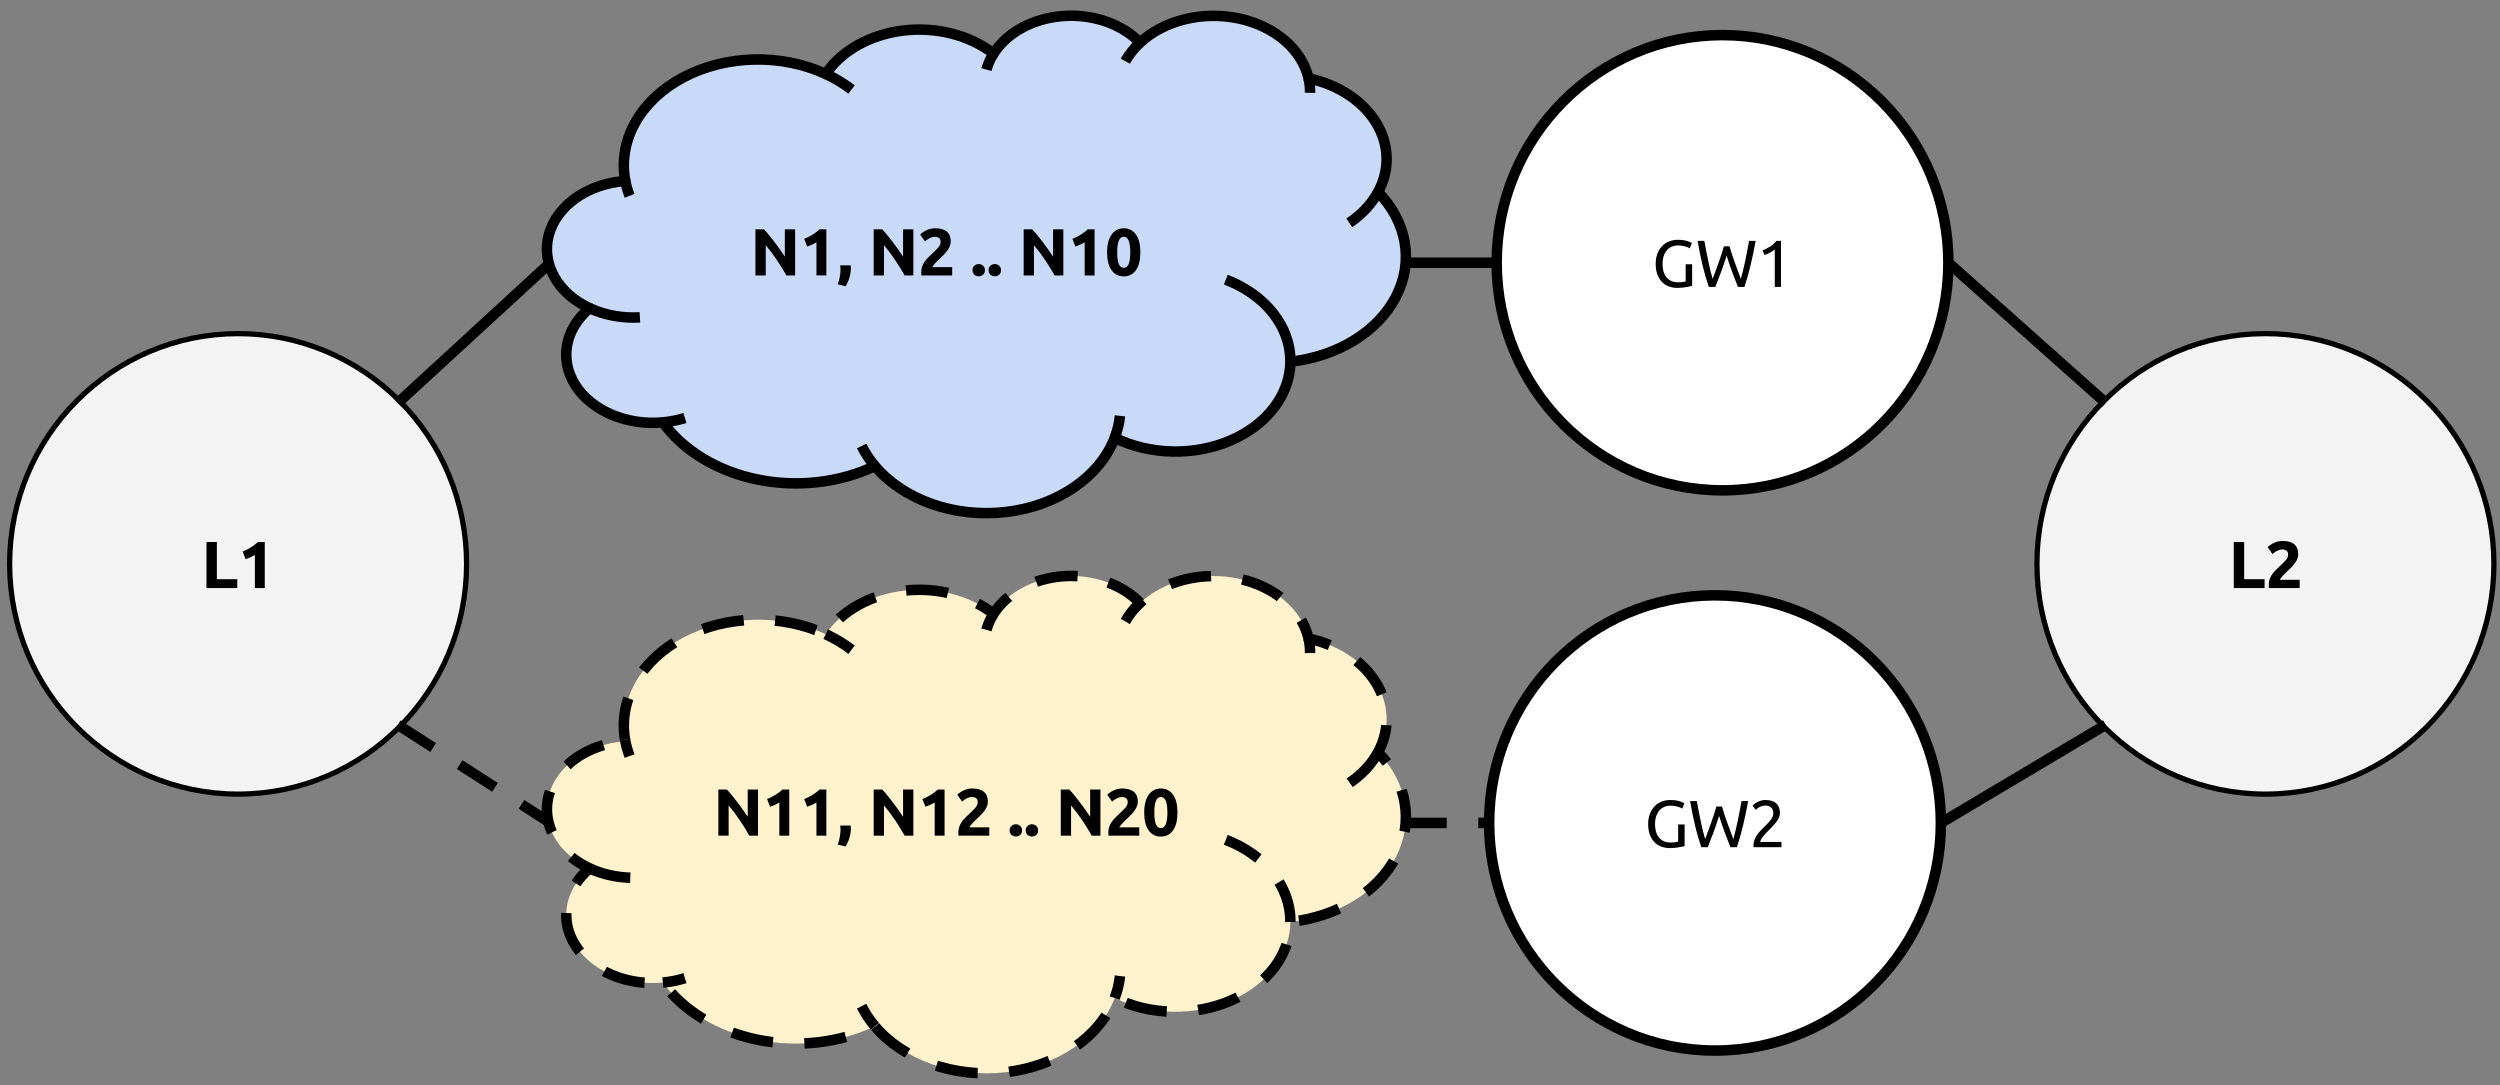<?xml version="1.0" encoding="UTF-8" standalone="no"?>
<svg
   xmlns:dc="http://purl.org/dc/elements/1.1/"
   xmlns:cc="http://creativecommons.org/ns#"
   xmlns:rdf="http://www.w3.org/1999/02/22-rdf-syntax-ns#"
   xmlns:svg="http://www.w3.org/2000/svg"
   xmlns="http://www.w3.org/2000/svg"
   xmlns:sodipodi="http://sodipodi.sourceforge.net/DTD/sodipodi-0.dtd"
   xmlns:inkscape="http://www.inkscape.org/namespaces/inkscape"
   version="1.1"
   viewBox="0 0 714 310"
   stroke-miterlimit="10"
   id="svg2"
   inkscape:version="0.48.4 r9939"
   width="100%"
   height="100%"
   sodipodi:docname="4-the-convergence-time-relay.svg"
   style="fill:none;stroke:none">
  <rect x="0" y="0" width="714" height="310" fill="#808080" stroke="none"/>
  <defs
     id="defs81" />
  <sodipodi:namedview
     pagecolor="#ffffff"
     bordercolor="#666666"
     borderopacity="1"
     objecttolerance="10"
     gridtolerance="10"
     guidetolerance="10"
     inkscape:pageopacity="0"
     inkscape:pageshadow="2"
     inkscape:window-width="1280"
     inkscape:window-height="776"
     id="namedview79"
     showgrid="false"
     fit-margin-top="0"
     fit-margin-left="0"
     fit-margin-right="0"
     fit-margin-bottom="0"
     inkscape:zoom="1.0567419"
     inkscape:cx="338.40145"
     inkscape:cy="155.61858"
     inkscape:window-x="0"
     inkscape:window-y="24"
     inkscape:window-maximized="1"
     inkscape:current-layer="svg2" />
  <clipPath
     id="p.0">
    <path
       d="M 0,0 720,0 720,540 0,540 0,0 z"
       clip-rule="nonzero"
       id="path5"
       inkscape:connector-curvature="0" />
  </clipPath>
  <path
     style="fill:#000000;fill-opacity:0;fill-rule:nonzero"
     inkscape:connector-curvature="0"
     id="path9"
     d="m -5.038,-115.619 720,0 0,540 -720,0 z" />
  <g
     transform="translate(-2.5,-2.969)"
     id="g3172">
    <path
       d="m 6,164.008 0,0 C 6,128.105 34.879,99 70.504,99 l 0,0 c 17.108,0 33.514,6.849 45.611,19.04 12.097,12.191 18.893,28.726 18.893,45.968 l 0,0 c 0,35.903 -28.879,65.008 -64.504,65.008 l 0,0 c -35.625,0 -64.504,-29.105 -64.504,-65.008 z"
       id="path33"
       inkscape:connector-curvature="0"
       style="stroke:#000000;stroke-width:3;stroke-linecap:butt;stroke-linejoin:round" />
    <path
       d="m 585,164.008 0,0 C 585,128.105 613.879,99 649.504,99 l 0,0 c 17.108,0 33.514,6.849 45.611,19.04 12.097,12.191 18.893,28.726 18.893,45.968 l 0,0 c 0,35.903 -28.879,65.008 -64.504,65.008 l 0,0 C 613.879,229.016 585,199.911 585,164.008 z"
       id="path59"
       inkscape:connector-curvature="0"
       style="stroke:#000000;stroke-width:3;stroke-linecap:butt;stroke-linejoin:round" />
    <g
       id="g3095">
      <path
         style="fill:#c9daf8;fill-rule:nonzero"
         inkscape:connector-curvature="0"
         id="path11"
         d="m 181.02,54.236 0,0 c -1.975,-11.455 4.51,-22.794 16.705,-29.207 12.195,-6.413 27.96,-6.773 40.605,-0.929 l 0,0 c 4.479,-6.66 12.678,-11.259 22.116,-12.404 9.438,-1.146 19.007,1.296 25.812,6.586 l 0,0 c 3.816,-6.039 11.309,-10.096 19.819,-10.732 8.511,-0.636 16.835,2.239 22.018,7.605 l 0,0 c 6.894,-6.401 17.863,-9.096 28.16,-6.919 10.297,2.177 18.073,8.835 19.963,17.093 l 0,0 c 8.446,1.818 15.482,6.439 19.289,12.67 3.807,6.231 4.012,13.46 0.562,19.819 l 0,0 c 8.317,8.541 10.263,19.923 5.111,29.897 -5.152,9.974 -16.628,17.042 -30.145,18.567 -0.095,9.361 -6.602,17.95 -17.011,22.458 -10.409,4.507 -23.097,4.228 -33.171,-0.729 -4.291,11.211 -16.37,19.46 -31.017,21.184 -14.647,1.723 -29.238,-3.389 -37.468,-13.127 -10.088,4.8 -22.193,6.183 -33.584,3.836 -11.391,-2.346 -21.109,-8.225 -26.961,-16.308 l 0,0 c -10.309,0.952 -20.276,-3.263 -24.955,-10.552 -4.679,-7.289 -3.073,-16.101 4.019,-22.063 l 0,0 c -9.196,-4.271 -13.888,-12.745 -11.63,-21.004 2.258,-8.259 10.955,-14.431 21.555,-15.298 z" />
      <path
         style="fill:#000000;fill-opacity:0;fill-rule:nonzero"
         inkscape:connector-curvature="0"
         id="path13"
         d="m 170.891,90.98 0,0 c 4.339,2.015 9.353,2.93 14.366,2.62 m 6.567,29.995 c 2.156,-0.199 4.269,-0.621 6.286,-1.254 m 54.257,13.725 c -1.516,-1.794 -2.786,-3.712 -3.787,-5.72 m 72.275,-2.337 0,0 c 0.782,-2.044 1.289,-4.148 1.512,-6.276 m 48.668,-15.452 c 0.101,-9.966 -7.072,-19.091 -18.44,-23.456 m 43.474,-25.006 c -1.841,3.394 -4.651,6.404 -8.211,8.795 m -11.639,-41.285 0,0 c 0.314,1.37 0.459,2.761 0.434,4.154 m -48.555,-14.328 0,0 c -1.72,1.597 -3.137,3.381 -4.206,5.297 m -37.632,-2.171 0,0 c -0.916,1.45 -1.601,2.985 -2.037,4.569 m -45.892,1.25 0,0 c 2.676,1.237 5.151,2.725 7.372,4.432 M 181.02,54.236 l 0,0 c 0.272,1.579 0.702,3.138 1.287,4.663" />
      <path
         style="stroke:#000000;stroke-width:3;stroke-linecap:butt;stroke-linejoin:round"
         inkscape:connector-curvature="0"
         id="path15"
         d="m 181.02,54.236 0,0 c -1.975,-11.455 4.51,-22.794 16.705,-29.207 12.195,-6.413 27.96,-6.773 40.605,-0.929 l 0,0 c 4.479,-6.66 12.678,-11.259 22.116,-12.404 9.438,-1.146 19.007,1.296 25.812,6.586 l 0,0 c 3.816,-6.039 11.309,-10.096 19.819,-10.732 8.511,-0.636 16.835,2.239 22.018,7.605 l 0,0 c 6.894,-6.401 17.863,-9.096 28.16,-6.919 10.297,2.177 18.073,8.835 19.963,17.093 l 0,0 c 8.446,1.818 15.482,6.439 19.289,12.67 3.807,6.231 4.012,13.46 0.562,19.819 l 0,0 c 8.317,8.541 10.263,19.923 5.111,29.897 -5.152,9.974 -16.628,17.042 -30.145,18.567 -0.095,9.361 -6.602,17.95 -17.011,22.458 -10.409,4.507 -23.097,4.228 -33.171,-0.729 -4.291,11.211 -16.37,19.46 -31.017,21.184 -14.647,1.723 -29.238,-3.389 -37.468,-13.127 -10.088,4.8 -22.193,6.183 -33.584,3.836 -11.391,-2.346 -21.109,-8.225 -26.961,-16.308 l 0,0 c -10.309,0.952 -20.276,-3.263 -24.955,-10.552 -4.679,-7.289 -3.073,-16.101 4.019,-22.063 l 0,0 c -9.196,-4.271 -13.888,-12.745 -11.63,-21.004 2.258,-8.259 10.955,-14.431 21.555,-15.298 z" />
      <path
         style="stroke:#000000;stroke-width:3;stroke-linecap:butt;stroke-linejoin:round"
         inkscape:connector-curvature="0"
         id="path17"
         d="m 170.891,90.98 0,0 c 4.339,2.015 9.353,2.93 14.366,2.62 m 6.567,29.995 c 2.156,-0.199 4.269,-0.621 6.286,-1.254 m 54.257,13.725 c -1.516,-1.794 -2.786,-3.712 -3.787,-5.72 m 72.275,-2.337 0,0 c 0.782,-2.044 1.289,-4.148 1.512,-6.276 m 48.668,-15.452 c 0.101,-9.966 -7.072,-19.091 -18.44,-23.456 m 43.474,-25.006 c -1.841,3.394 -4.651,6.404 -8.211,8.795 m -11.639,-41.285 0,0 c 0.314,1.37 0.459,2.761 0.434,4.154 m -48.555,-14.328 0,0 c -1.72,1.597 -3.137,3.381 -4.206,5.297 m -37.632,-2.171 0,0 c -0.916,1.45 -1.601,2.985 -2.037,4.569 m -45.892,1.25 0,0 c 2.676,1.237 5.151,2.725 7.372,4.432 M 181.02,54.236 l 0,0 c 0.272,1.579 0.702,3.138 1.287,4.663" />
      <path
         style="fill:#000000;fill-rule:nonzero"
         inkscape:connector-curvature="0"
         id="path19"
         d="m 227.102,81.632 q -1.281,-2.266 -2.766,-4.469 -1.469,-2.203 -3.141,-4.156 l 0,8.625 -2.938,0 0,-13.172 2.422,0 q 0.625,0.625 1.375,1.547 0.766,0.906 1.547,1.953 0.797,1.031 1.578,2.141 0.781,1.109 1.469,2.141 l 0,-7.781 2.938,0 0,13.172 -2.484,0 z m 5.073,-10.438 q 0.547,-0.219 1.141,-0.516 0.609,-0.297 1.172,-0.641 0.578,-0.359 1.094,-0.75 0.531,-0.391 0.953,-0.828 l 1.969,0 0,13.172 -2.828,0 0,-9.484 q -0.578,0.391 -1.281,0.703 -0.703,0.312 -1.359,0.531 l -0.859,-2.188 z m 13.284,7.547 q 0.031,0.453 0.031,0.656 0.016,0.188 0.016,0.312 0,0.578 -0.109,1.219 -0.094,0.625 -0.281,1.266 -0.188,0.656 -0.484,1.297 -0.281,0.656 -0.641,1.234 l -2.219,-0.547 q 0.438,-1.25 0.609,-2.359 0.172,-1.094 0.172,-1.828 0,-0.109 -0.016,-0.281 -0.016,-0.188 -0.031,-0.375 0,-0.188 -0.016,-0.359 0,-0.172 0,-0.234 l 2.969,0 z m 15.411,2.891 q -1.281,-2.266 -2.766,-4.469 -1.469,-2.203 -3.141,-4.156 l 0,8.625 -2.938,0 0,-13.172 2.422,0 q 0.625,0.625 1.375,1.547 0.766,0.906 1.547,1.953 0.797,1.031 1.578,2.141 0.781,1.109 1.469,2.141 l 0,-7.781 2.938,0 0,13.172 -2.484,0 z m 13.167,-9.703 q 0,0.719 -0.281,1.391 -0.281,0.656 -0.75,1.281 -0.453,0.609 -1.031,1.188 -0.562,0.562 -1.109,1.078 -0.281,0.266 -0.625,0.594 -0.328,0.328 -0.641,0.672 -0.297,0.344 -0.531,0.641 -0.234,0.297 -0.297,0.484 l 5.672,0 0,2.375 -8.781,0 q -0.047,-0.203 -0.047,-0.531 0,-0.328 0,-0.453 0,-0.922 0.297,-1.672 0.297,-0.766 0.766,-1.422 0.484,-0.656 1.078,-1.219 0.609,-0.578 1.188,-1.141 0.453,-0.438 0.859,-0.828 0.406,-0.391 0.703,-0.75 0.297,-0.375 0.469,-0.75 0.172,-0.375 0.172,-0.75 0,-0.844 -0.469,-1.172 -0.469,-0.344 -1.172,-0.344 -0.516,0 -0.969,0.156 -0.438,0.156 -0.812,0.375 -0.375,0.219 -0.641,0.438 -0.266,0.219 -0.391,0.359 l -1.406,-1.984 q 0.828,-0.781 1.938,-1.281 1.109,-0.5 2.391,-0.5 1.156,0 1.984,0.266 0.844,0.266 1.375,0.75 0.547,0.484 0.797,1.188 0.266,0.688 0.266,1.562 z m 9.762,8.203 q 0,0.859 -0.547,1.312 -0.547,0.438 -1.219,0.438 -0.688,0 -1.234,-0.438 -0.547,-0.453 -0.547,-1.312 0,-0.859 0.547,-1.297 0.547,-0.453 1.234,-0.453 0.672,0 1.219,0.453 0.547,0.438 0.547,1.297 z m 4.589,0 q 0,0.859 -0.547,1.312 -0.547,0.438 -1.219,0.438 -0.688,0 -1.234,-0.438 -0.547,-0.453 -0.547,-1.312 0,-0.859 0.547,-1.297 0.547,-0.453 1.234,-0.453 0.672,0 1.219,0.453 0.547,0.438 0.547,1.297 z m 15.317,1.5 q -1.281,-2.266 -2.766,-4.469 -1.469,-2.203 -3.141,-4.156 l 0,8.625 -2.938,0 0,-13.172 2.422,0 q 0.625,0.625 1.375,1.547 0.766,0.906 1.547,1.953 0.797,1.031 1.578,2.141 0.781,1.109 1.469,2.141 l 0,-7.781 2.938,0 0,13.172 -2.484,0 z m 5.073,-10.438 q 0.547,-0.219 1.141,-0.516 0.609,-0.297 1.172,-0.641 0.578,-0.359 1.094,-0.75 0.531,-0.391 0.953,-0.828 l 1.969,0 0,13.172 -2.828,0 0,-9.484 q -0.578,0.391 -1.281,0.703 -0.703,0.312 -1.359,0.531 l -0.859,-2.188 z m 19.409,3.828 q 0,3.328 -1.266,5.109 -1.25,1.766 -3.484,1.766 -2.219,0 -3.484,-1.766 -1.266,-1.781 -1.266,-5.109 0,-1.656 0.328,-2.922 0.344,-1.281 0.969,-2.156 0.625,-0.875 1.5,-1.328 0.875,-0.453 1.953,-0.453 2.234,0 3.484,1.781 1.266,1.766 1.266,5.078 z m -2.875,0 q 0,-0.984 -0.109,-1.797 -0.094,-0.812 -0.297,-1.391 -0.203,-0.594 -0.578,-0.906 -0.359,-0.328 -0.891,-0.328 -0.531,0 -0.891,0.328 -0.344,0.312 -0.562,0.906 -0.219,0.578 -0.312,1.391 -0.094,0.812 -0.094,1.797 0,0.984 0.094,1.812 0.094,0.812 0.312,1.406 0.219,0.578 0.562,0.906 0.359,0.312 0.891,0.312 0.531,0 0.891,-0.312 0.375,-0.328 0.578,-0.906 0.203,-0.594 0.297,-1.406 0.109,-0.828 0.109,-1.812 z" />
      <path
         style="fill:#fff2cc;fill-rule:nonzero"
         inkscape:connector-curvature="0"
         id="path21"
         d="m 181.02,214.234 0,0 c -1.975,-11.455 4.51,-22.794 16.705,-29.207 12.195,-6.413 27.96,-6.773 40.605,-0.929 l 0,0 c 4.479,-6.66 12.678,-11.259 22.116,-12.404 9.438,-1.146 19.007,1.296 25.812,6.586 l 0,0 c 3.816,-6.039 11.309,-10.096 19.819,-10.732 8.511,-0.636 16.835,2.239 22.018,7.605 l 0,0 c 6.894,-6.401 17.863,-9.096 28.16,-6.919 10.297,2.177 18.073,8.835 19.963,17.093 l 0,0 c 8.446,1.818 15.482,6.439 19.289,12.67 3.807,6.231 4.012,13.46 0.562,19.819 l 0,0 c 8.317,8.541 10.263,19.923 5.111,29.897 -5.152,9.974 -16.628,17.042 -30.145,18.567 -0.095,9.361 -6.602,17.95 -17.011,22.458 -10.409,4.507 -23.097,4.228 -33.171,-0.729 -4.291,11.211 -16.37,19.461 -31.017,21.184 -14.647,1.723 -29.238,-3.389 -37.468,-13.127 -10.088,4.8 -22.193,6.183 -33.584,3.836 -11.391,-2.346 -21.109,-8.225 -26.961,-16.308 l 0,0 c -10.309,0.952 -20.276,-3.262 -24.955,-10.552 -4.679,-7.289 -3.073,-16.101 4.019,-22.063 l 0,0 c -9.196,-4.271 -13.888,-12.745 -11.63,-21.004 2.258,-8.259 10.955,-14.431 21.555,-15.298 z" />
      <path
         style="fill:#000000;fill-opacity:0;fill-rule:nonzero"
         inkscape:connector-curvature="0"
         id="path23"
         d="m 170.891,250.977 0,0 c 4.339,2.015 9.353,2.93 14.366,2.62 m 6.567,29.995 c 2.156,-0.199 4.269,-0.621 6.286,-1.254 m 54.257,13.725 c -1.516,-1.794 -2.786,-3.712 -3.787,-5.72 m 72.275,-2.337 0,0 c 0.782,-2.044 1.289,-4.148 1.512,-6.276 m 48.668,-15.452 c 0.101,-9.966 -7.072,-19.091 -18.44,-23.456 m 43.474,-25.006 c -1.841,3.394 -4.651,6.404 -8.211,8.795 m -11.639,-41.285 0,0 c 0.314,1.37 0.459,2.761 0.434,4.154 m -48.555,-14.328 0,0 c -1.72,1.597 -3.137,3.381 -4.206,5.297 m -37.632,-2.171 0,0 c -0.916,1.45 -1.601,2.985 -2.037,4.569 m -45.892,1.25 0,0 c 2.676,1.237 5.151,2.725 7.372,4.432 m -64.681,25.704 0,0 c 0.272,1.579 0.702,3.138 1.287,4.663" />
      <path
         style="stroke:#000000;stroke-width:3;stroke-linecap:butt;stroke-linejoin:round;stroke-dasharray:12, 9"
         inkscape:connector-curvature="0"
         id="path25"
         d="m 181.02,214.234 0,0 c -1.975,-11.455 4.51,-22.794 16.705,-29.207 12.195,-6.413 27.96,-6.773 40.605,-0.929 l 0,0 c 4.479,-6.66 12.678,-11.259 22.116,-12.404 9.438,-1.146 19.007,1.296 25.812,6.586 l 0,0 c 3.816,-6.039 11.309,-10.096 19.819,-10.732 8.511,-0.636 16.835,2.239 22.018,7.605 l 0,0 c 6.894,-6.401 17.863,-9.096 28.16,-6.919 10.297,2.177 18.073,8.835 19.963,17.093 l 0,0 c 8.446,1.818 15.482,6.439 19.289,12.67 3.807,6.231 4.012,13.46 0.562,19.819 l 0,0 c 8.317,8.541 10.263,19.923 5.111,29.897 -5.152,9.974 -16.628,17.042 -30.145,18.567 -0.095,9.361 -6.602,17.95 -17.011,22.458 -10.409,4.507 -23.097,4.228 -33.171,-0.729 -4.291,11.211 -16.37,19.461 -31.017,21.184 -14.647,1.723 -29.238,-3.389 -37.468,-13.127 -10.088,4.8 -22.193,6.183 -33.584,3.836 -11.391,-2.346 -21.109,-8.225 -26.961,-16.308 l 0,0 c -10.309,0.952 -20.276,-3.262 -24.955,-10.552 -4.679,-7.289 -3.073,-16.101 4.019,-22.063 l 0,0 c -9.196,-4.271 -13.888,-12.745 -11.63,-21.004 2.258,-8.259 10.955,-14.431 21.555,-15.298 z" />
      <path
         style="stroke:#000000;stroke-width:3;stroke-linecap:butt;stroke-linejoin:round;stroke-dasharray:12, 9"
         inkscape:connector-curvature="0"
         id="path27"
         d="m 170.891,250.977 0,0 c 4.339,2.015 9.353,2.93 14.366,2.62 m 6.567,29.995 c 2.156,-0.199 4.269,-0.621 6.286,-1.254 m 54.257,13.725 c -1.516,-1.794 -2.786,-3.712 -3.787,-5.72 m 72.275,-2.337 0,0 c 0.782,-2.044 1.289,-4.148 1.512,-6.276 m 48.668,-15.452 c 0.101,-9.966 -7.072,-19.091 -18.44,-23.456 m 43.474,-25.006 c -1.841,3.394 -4.651,6.404 -8.211,8.795 m -11.639,-41.285 0,0 c 0.314,1.37 0.459,2.761 0.434,4.154 m -48.555,-14.328 0,0 c -1.72,1.597 -3.137,3.381 -4.206,5.297 m -37.632,-2.171 0,0 c -0.916,1.45 -1.601,2.985 -2.037,4.569 m -45.892,1.25 0,0 c 2.676,1.237 5.151,2.725 7.372,4.432 m -64.681,25.704 0,0 c 0.272,1.579 0.702,3.138 1.287,4.663" />
      <path
         style="fill:#000000;fill-rule:nonzero"
         inkscape:connector-curvature="0"
         id="path29"
         d="m 216.505,241.629 q -1.281,-2.266 -2.766,-4.469 -1.469,-2.203 -3.141,-4.156 l 0,8.625 -2.938,0 0,-13.172 2.422,0 q 0.625,0.625 1.375,1.547 0.766,0.906 1.547,1.953 0.797,1.031 1.578,2.141 0.781,1.109 1.469,2.141 l 0,-7.781 2.938,0 0,13.172 -2.484,0 z m 5.073,-10.438 q 0.547,-0.219 1.141,-0.516 0.609,-0.297 1.172,-0.641 0.578,-0.359 1.094,-0.75 0.531,-0.391 0.953,-0.828 l 1.969,0 0,13.172 -2.828,0 0,-9.484 q -0.578,0.391 -1.281,0.703 -0.703,0.312 -1.359,0.531 l -0.859,-2.188 z m 10.597,0 q 0.547,-0.219 1.141,-0.516 0.609,-0.297 1.172,-0.641 0.578,-0.359 1.094,-0.75 0.531,-0.391 0.953,-0.828 l 1.969,0 0,13.172 -2.828,0 0,-9.484 q -0.578,0.391 -1.281,0.703 -0.703,0.312 -1.359,0.531 l -0.859,-2.188 z m 13.284,7.547 q 0.031,0.453 0.031,0.656 0.016,0.188 0.016,0.312 0,0.578 -0.109,1.219 -0.094,0.625 -0.281,1.266 -0.188,0.656 -0.484,1.297 -0.281,0.656 -0.641,1.234 l -2.219,-0.547 q 0.438,-1.25 0.609,-2.359 0.172,-1.094 0.172,-1.828 0,-0.109 -0.016,-0.281 -0.016,-0.188 -0.031,-0.375 0,-0.188 -0.016,-0.359 0,-0.172 0,-0.234 l 2.969,0 z m 15.411,2.891 q -1.281,-2.266 -2.766,-4.469 -1.469,-2.203 -3.141,-4.156 l 0,8.625 -2.938,0 0,-13.172 2.422,0 q 0.625,0.625 1.375,1.547 0.766,0.906 1.547,1.953 0.797,1.031 1.578,2.141 0.781,1.109 1.469,2.141 l 0,-7.781 2.938,0 0,13.172 -2.484,0 z m 5.073,-10.438 q 0.547,-0.219 1.141,-0.516 0.609,-0.297 1.172,-0.641 0.578,-0.359 1.094,-0.75 0.531,-0.391 0.953,-0.828 l 1.969,0 0,13.172 -2.828,0 0,-9.484 q -0.578,0.391 -1.281,0.703 -0.703,0.312 -1.359,0.531 l -0.859,-2.188 z m 18.691,0.734 q 0,0.719 -0.281,1.391 -0.281,0.656 -0.75,1.281 -0.453,0.609 -1.031,1.188 -0.562,0.562 -1.109,1.078 -0.281,0.266 -0.625,0.594 -0.328,0.328 -0.641,0.672 -0.297,0.344 -0.531,0.641 -0.234,0.297 -0.297,0.484 l 5.672,0 0,2.375 -8.781,0 q -0.047,-0.203 -0.047,-0.531 0,-0.328 0,-0.453 0,-0.922 0.297,-1.672 0.297,-0.766 0.766,-1.422 0.484,-0.656 1.078,-1.219 0.609,-0.578 1.188,-1.141 0.453,-0.438 0.859,-0.828 0.406,-0.391 0.703,-0.75 0.297,-0.375 0.469,-0.75 0.172,-0.375 0.172,-0.75 0,-0.844 -0.469,-1.172 -0.469,-0.344 -1.172,-0.344 -0.516,0 -0.969,0.156 -0.438,0.156 -0.812,0.375 -0.375,0.219 -0.641,0.438 -0.266,0.219 -0.391,0.359 l -1.406,-1.984 q 0.828,-0.781 1.938,-1.281 1.109,-0.5 2.391,-0.5 1.156,0 1.984,0.266 0.844,0.266 1.375,0.75 0.547,0.484 0.797,1.188 0.266,0.688 0.266,1.562 z m 9.762,8.203 q 0,0.859 -0.547,1.312 -0.547,0.438 -1.219,0.438 -0.688,0 -1.234,-0.438 -0.547,-0.453 -0.547,-1.312 0,-0.859 0.547,-1.297 0.547,-0.453 1.234,-0.453 0.672,0 1.219,0.453 0.547,0.438 0.547,1.297 z m 4.589,0 q 0,0.859 -0.547,1.312 -0.547,0.438 -1.219,0.438 -0.688,0 -1.234,-0.438 -0.547,-0.453 -0.547,-1.312 0,-0.859 0.547,-1.297 0.547,-0.453 1.234,-0.453 0.672,0 1.219,0.453 0.547,0.438 0.547,1.297 z m 15.317,1.5 q -1.281,-2.266 -2.766,-4.469 -1.469,-2.203 -3.141,-4.156 l 0,8.625 -2.938,0 0,-13.172 2.422,0 q 0.625,0.625 1.375,1.547 0.766,0.906 1.547,1.953 0.797,1.031 1.578,2.141 0.781,1.109 1.469,2.141 l 0,-7.781 2.938,0 0,13.172 -2.484,0 z m 13.167,-9.703 q 0,0.719 -0.281,1.391 -0.281,0.656 -0.75,1.281 -0.453,0.609 -1.031,1.188 -0.562,0.562 -1.109,1.078 -0.281,0.266 -0.625,0.594 -0.328,0.328 -0.641,0.672 -0.297,0.344 -0.531,0.641 -0.234,0.297 -0.297,0.484 l 5.672,0 0,2.375 -8.781,0 q -0.047,-0.203 -0.047,-0.531 0,-0.328 0,-0.453 0,-0.922 0.297,-1.672 0.297,-0.766 0.766,-1.422 0.484,-0.656 1.078,-1.219 0.609,-0.578 1.188,-1.141 0.453,-0.438 0.859,-0.828 0.406,-0.391 0.703,-0.75 0.297,-0.375 0.469,-0.75 0.172,-0.375 0.172,-0.75 0,-0.844 -0.469,-1.172 -0.469,-0.344 -1.172,-0.344 -0.516,0 -0.969,0.156 -0.438,0.156 -0.812,0.375 -0.375,0.219 -0.641,0.438 -0.266,0.219 -0.391,0.359 l -1.406,-1.984 q 0.828,-0.781 1.938,-1.281 1.109,-0.5 2.391,-0.5 1.156,0 1.984,0.266 0.844,0.266 1.375,0.75 0.547,0.484 0.797,1.188 0.266,0.688 0.266,1.562 z m 11.316,3.094 q 0,3.328 -1.266,5.109 -1.25,1.766 -3.484,1.766 -2.219,0 -3.484,-1.766 -1.266,-1.781 -1.266,-5.109 0,-1.656 0.328,-2.922 0.344,-1.281 0.969,-2.156 0.625,-0.875 1.5,-1.328 0.875,-0.453 1.953,-0.453 2.234,0 3.484,1.781 1.266,1.766 1.266,5.078 z m -2.875,0 q 0,-0.984 -0.109,-1.797 -0.094,-0.812 -0.297,-1.391 -0.203,-0.594 -0.578,-0.906 -0.359,-0.328 -0.891,-0.328 -0.531,0 -0.891,0.328 -0.344,0.312 -0.562,0.906 -0.219,0.578 -0.312,1.391 -0.094,0.812 -0.094,1.797 0,0.984 0.094,1.812 0.094,0.812 0.312,1.406 0.219,0.578 0.562,0.906 0.359,0.312 0.891,0.312 0.531,0 0.891,-0.312 0.375,-0.328 0.578,-0.906 0.203,-0.594 0.297,-1.406 0.109,-0.828 0.109,-1.812 z" />
      <path
         style="fill:#f3f3f3;fill-rule:nonzero"
         inkscape:connector-curvature="0"
         id="path31"
         d="m 6,164.008 0,0 C 6,128.105 34.879,99 70.504,99 l 0,0 c 17.108,0 33.514,6.849 45.611,19.04 12.097,12.191 18.893,28.726 18.893,45.968 l 0,0 c 0,35.903 -28.879,65.008 -64.504,65.008 l 0,0 c -35.625,0 -64.504,-29.105 -64.504,-65.008 z" />
      <path
         style="fill:#000000;fill-rule:nonzero"
         inkscape:connector-curvature="0"
         id="path35"
         d="m 70.266,168.381 0,2.547 -8.797,0 0,-13.172 2.969,0 0,10.625 5.828,0 z m 1.519,-7.891 q 0.547,-0.219 1.141,-0.516 0.609,-0.297 1.172,-0.641 0.578,-0.359 1.094,-0.75 0.531,-0.391 0.953,-0.828 l 1.969,0 0,13.172 -2.828,0 0,-9.484 q -0.578,0.391 -1.281,0.703 -0.703,0.312 -1.359,0.531 l -0.859,-2.188 z" />
      <path
         style="fill:#ffffff;fill-rule:nonzero"
         inkscape:connector-curvature="0"
         id="path37"
         d="m 429.949,78.003 0,0 c 0,-35.903 28.879,-65.008 64.504,-65.008 l 0,0 c 17.108,0 33.514,6.849 45.611,19.04 12.097,12.191 18.893,28.726 18.893,45.968 l 0,0 c 0,35.903 -28.879,65.008 -64.504,65.008 l 0,0 c -35.625,0 -64.504,-29.105 -64.504,-65.008 z" />
      <path
         style="stroke:#000000;stroke-width:3;stroke-linecap:butt;stroke-linejoin:round"
         inkscape:connector-curvature="0"
         id="path39"
         d="m 429.949,78.003 0,0 c 0,-35.903 28.879,-65.008 64.504,-65.008 l 0,0 c 17.108,0 33.514,6.849 45.611,19.04 12.097,12.191 18.893,28.726 18.893,45.968 l 0,0 c 0,35.903 -28.879,65.008 -64.504,65.008 l 0,0 c -35.625,0 -64.504,-29.105 -64.504,-65.008 z" />
      <path
         style="fill:#000000;fill-rule:nonzero"
         inkscape:connector-curvature="0"
         id="path41"
         d="m 483.929,78.438 1.844,0 0,6.156 q -0.234,0.078 -0.656,0.172 -0.422,0.094 -0.984,0.188 -0.562,0.109 -1.234,0.172 -0.656,0.062 -1.344,0.062 -1.391,0 -2.531,-0.453 -1.141,-0.453 -1.953,-1.328 -0.812,-0.875 -1.266,-2.141 -0.438,-1.281 -0.438,-2.938 0,-1.656 0.5,-2.938 0.5,-1.281 1.344,-2.156 0.859,-0.875 2.016,-1.328 1.156,-0.453 2.453,-0.453 0.906,0 1.594,0.109 0.688,0.109 1.188,0.266 0.5,0.156 0.812,0.312 0.312,0.141 0.422,0.219 L 485.101,73.907 q -0.547,-0.359 -1.469,-0.594 -0.906,-0.25 -1.844,-0.25 -1.016,0 -1.844,0.359 -0.828,0.359 -1.406,1.047 -0.578,0.688 -0.906,1.672 -0.312,0.969 -0.312,2.188 0,1.172 0.266,2.141 0.281,0.969 0.844,1.672 0.562,0.688 1.391,1.078 0.828,0.375 1.938,0.375 0.797,0 1.359,-0.078 0.562,-0.094 0.812,-0.172 l 0,-4.906 z m 11.693,-2.453 q -0.797,2.547 -1.609,4.719 -0.812,2.172 -1.625,4.219 l -1.844,0 q -1.016,-2.906 -1.781,-6.125 -0.766,-3.234 -1.438,-7.047 l 1.938,0 q 0.266,1.484 0.547,2.969 0.297,1.484 0.594,2.891 0.297,1.391 0.594,2.672 0.312,1.266 0.641,2.344 0.766,-2 1.609,-4.375 0.859,-2.391 1.609,-4.938 l 1.594,0 q 0.734,2.547 1.609,4.938 0.875,2.375 1.641,4.375 0.297,-1.062 0.594,-2.328 0.312,-1.281 0.609,-2.672 0.297,-1.406 0.578,-2.891 0.281,-1.5 0.547,-2.984 l 1.891,0 q -0.688,3.812 -1.469,7.047 -0.766,3.219 -1.75,6.125 l -1.844,0 q -0.828,-2.047 -1.625,-4.219 Q 496.435,78.532 495.623,75.985 z M 505.892,74.469 q 1.078,-0.422 2.109,-1.062 1.031,-0.656 1.875,-1.656 l 1.266,0 0,13.172 -1.766,0 0,-10.719 q -0.234,0.219 -0.578,0.453 -0.328,0.219 -0.719,0.422 -0.375,0.203 -0.812,0.406 -0.422,0.188 -0.828,0.312 L 505.892,74.469 z" />
      <path
         style="fill:#ffffff;fill-rule:nonzero"
         inkscape:connector-curvature="0"
         id="path43"
         d="m 427.801,238 0,0 c 0,-35.903 28.879,-65.008 64.504,-65.008 l 0,0 c 17.107,0 33.514,6.849 45.611,19.04 12.097,12.191 18.893,28.726 18.893,45.968 l 0,0 c 0,35.903 -28.879,65.008 -64.504,65.008 l 0,0 c -35.625,0 -64.504,-29.105 -64.504,-65.008 z" />
      <path
         style="stroke:#000000;stroke-width:3;stroke-linecap:butt;stroke-linejoin:round"
         inkscape:connector-curvature="0"
         id="path45"
         d="m 427.801,238 0,0 c 0,-35.903 28.879,-65.008 64.504,-65.008 l 0,0 c 17.107,0 33.514,6.849 45.611,19.04 12.097,12.191 18.893,28.726 18.893,45.968 l 0,0 c 0,35.903 -28.879,65.008 -64.504,65.008 l 0,0 c -35.625,0 -64.504,-29.105 -64.504,-65.008 z" />
      <path
         style="fill:#000000;fill-rule:nonzero"
         inkscape:connector-curvature="0"
         id="path47"
         d="m 481.781,238.436 1.844,0 0,6.156 q -0.234,0.078 -0.656,0.172 -0.422,0.094 -0.984,0.188 -0.562,0.109 -1.234,0.172 -0.656,0.062 -1.344,0.062 -1.391,0 -2.531,-0.453 -1.141,-0.453 -1.953,-1.328 -0.812,-0.875 -1.266,-2.141 -0.438,-1.281 -0.438,-2.938 0,-1.656 0.5,-2.938 0.5,-1.281 1.344,-2.156 0.859,-0.875 2.016,-1.328 1.156,-0.453 2.453,-0.453 0.906,0 1.594,0.109 0.688,0.109 1.188,0.266 0.5,0.156 0.812,0.312 0.312,0.141 0.422,0.219 l -0.594,1.547 q -0.547,-0.359 -1.469,-0.594 -0.906,-0.25 -1.844,-0.25 -1.016,0 -1.844,0.359 -0.828,0.359 -1.406,1.047 -0.578,0.688 -0.906,1.672 -0.312,0.969 -0.312,2.188 0,1.172 0.266,2.141 0.281,0.969 0.844,1.672 0.562,0.688 1.391,1.078 0.828,0.375 1.938,0.375 0.797,0 1.359,-0.078 0.562,-0.094 0.812,-0.172 l 0,-4.906 z m 11.693,-2.453 q -0.797,2.547 -1.609,4.719 -0.812,2.172 -1.625,4.219 l -1.844,0 q -1.016,-2.906 -1.781,-6.125 -0.766,-3.234 -1.438,-7.047 l 1.938,0 q 0.266,1.484 0.547,2.969 0.297,1.484 0.594,2.891 0.297,1.391 0.594,2.672 0.312,1.266 0.641,2.344 0.766,-2 1.609,-4.375 0.859,-2.391 1.609,-4.938 l 1.594,0 q 0.734,2.547 1.609,4.938 0.875,2.375 1.641,4.375 0.297,-1.062 0.594,-2.328 0.312,-1.281 0.609,-2.672 0.297,-1.406 0.578,-2.891 0.281,-1.5 0.547,-2.984 l 1.891,0 q -0.688,3.812 -1.469,7.047 -0.766,3.219 -1.75,6.125 l -1.844,0 q -0.828,-2.047 -1.625,-4.219 -0.797,-2.172 -1.609,-4.719 z m 17.379,-0.859 q 0,0.672 -0.281,1.312 -0.266,0.641 -0.734,1.266 -0.453,0.609 -1.031,1.203 -0.562,0.594 -1.125,1.172 -0.328,0.328 -0.766,0.766 -0.422,0.438 -0.797,0.906 -0.375,0.469 -0.641,0.906 -0.25,0.438 -0.25,0.766 l 6.062,0 0,1.5 -7.984,0 q -0.016,-0.109 -0.016,-0.219 0,-0.125 0,-0.219 0,-0.891 0.297,-1.656 0.297,-0.781 0.766,-1.453 0.469,-0.688 1.062,-1.297 0.594,-0.609 1.156,-1.172 0.484,-0.469 0.906,-0.906 0.422,-0.453 0.75,-0.891 0.344,-0.453 0.531,-0.922 0.203,-0.484 0.203,-1.016 0,-0.562 -0.188,-0.953 -0.172,-0.406 -0.484,-0.672 -0.297,-0.266 -0.703,-0.391 -0.406,-0.125 -0.859,-0.125 -0.547,0 -1.016,0.156 -0.453,0.141 -0.812,0.344 -0.359,0.203 -0.609,0.422 -0.234,0.219 -0.375,0.328 l -0.875,-1.25 q 0.172,-0.188 0.516,-0.469 0.344,-0.281 0.812,-0.516 0.484,-0.25 1.062,-0.422 0.594,-0.172 1.281,-0.172 2.062,0 3.094,0.969 1.047,0.953 1.047,2.703 z" />
      <path
         style="fill:#000000;fill-opacity:0;fill-rule:nonzero"
         inkscape:connector-curvature="0"
         id="path49"
         d="m 403.702,78.002 26.236,0" />
      <path
         style="stroke:#000000;stroke-width:3;stroke-linecap:butt;stroke-linejoin:round"
         inkscape:connector-curvature="0"
         id="path51"
         d="m 403.702,78.002 26.236,0" />
      <path
         style="fill:#000000;fill-opacity:0;fill-rule:nonzero"
         inkscape:connector-curvature="0"
         id="path53"
         d="m 403.702,238 24.094,0" />
      <path
         style="stroke:#000000;stroke-width:3;stroke-linecap:butt;stroke-linejoin:round;stroke-dasharray:12, 9"
         inkscape:connector-curvature="0"
         id="path55"
         d="m 403.702,238 24.094,0" />
      <path
         style="fill:#f3f3f3;fill-rule:nonzero"
         inkscape:connector-curvature="0"
         id="path57"
         d="m 585,164.008 0,0 C 585,128.105 613.879,99 649.504,99 l 0,0 c 17.108,0 33.514,6.849 45.611,19.04 12.097,12.191 18.893,28.726 18.893,45.968 l 0,0 c 0,35.903 -28.879,65.008 -64.504,65.008 l 0,0 C 613.879,229.016 585,199.911 585,164.008 z" />
      <path
         style="fill:#000000;fill-rule:nonzero"
         inkscape:connector-curvature="0"
         id="path61"
         d="m 649.266,168.381 0,2.547 -8.797,0 0,-13.172 2.969,0 0,10.625 5.828,0 z m 9.613,-7.156 q 0,0.719 -0.281,1.391 -0.281,0.656 -0.75,1.281 -0.453,0.609 -1.031,1.188 -0.562,0.562 -1.109,1.078 -0.281,0.266 -0.625,0.594 -0.328,0.328 -0.641,0.672 -0.297,0.344 -0.531,0.641 -0.234,0.297 -0.297,0.484 l 5.672,0 0,2.375 -8.781,0 q -0.047,-0.203 -0.047,-0.531 0,-0.328 0,-0.453 0,-0.922 0.297,-1.672 0.297,-0.766 0.766,-1.422 0.484,-0.656 1.078,-1.219 0.609,-0.578 1.188,-1.141 0.453,-0.438 0.859,-0.828 0.406,-0.391 0.703,-0.75 0.297,-0.375 0.469,-0.75 0.172,-0.375 0.172,-0.75 0,-0.844 -0.469,-1.172 -0.469,-0.344 -1.172,-0.344 -0.516,0 -0.969,0.156 -0.438,0.156 -0.812,0.375 -0.375,0.219 -0.641,0.438 -0.266,0.219 -0.391,0.359 l -1.406,-1.984 q 0.828,-0.781 1.938,-1.281 1.109,-0.5 2.391,-0.5 1.156,0 1.984,0.266 0.844,0.266 1.375,0.75 0.547,0.484 0.797,1.188 0.266,0.688 0.266,1.562 z" />
      <path
         style="fill:#000000;fill-opacity:0;fill-rule:nonzero"
         inkscape:connector-curvature="0"
         id="path63"
         d="m 116.115,209.975 43.559,28.031" />
      <path
         style="stroke:#000000;stroke-width:3;stroke-linecap:butt;stroke-linejoin:round;stroke-dasharray:12, 9"
         inkscape:connector-curvature="0"
         id="path65"
         d="m 116.115,209.975 43.559,28.031" />
      <path
         style="fill:#000000;fill-opacity:0;fill-rule:nonzero"
         inkscape:connector-curvature="0"
         id="path67"
         d="m 558.957,78.003 44.945,40.031" />
      <path
         style="stroke:#000000;stroke-width:3;stroke-linecap:butt;stroke-linejoin:round"
         inkscape:connector-curvature="0"
         id="path69"
         d="m 558.957,78.003 44.945,40.031" />
      <path
         style="fill:#000000;fill-opacity:0;fill-rule:nonzero"
         inkscape:connector-curvature="0"
         id="path71"
         d="m 556.808,238 47.087,-28.031" />
      <path
         style="stroke:#000000;stroke-width:3;stroke-linecap:butt;stroke-linejoin:round"
         inkscape:connector-curvature="0"
         id="path73"
         d="m 556.808,238 47.087,-28.031" />
      <path
         style="fill:#000000;fill-opacity:0;fill-rule:nonzero"
         inkscape:connector-curvature="0"
         id="path75"
         d="M 116.115,118.04 159.674,78.009" />
      <path
         style="stroke:#000000;stroke-width:3;stroke-linecap:butt;stroke-linejoin:round"
         inkscape:connector-curvature="0"
         id="path77"
         d="M 116.115,118.04 159.674,78.009" />
    </g>
  </g>
</svg>
